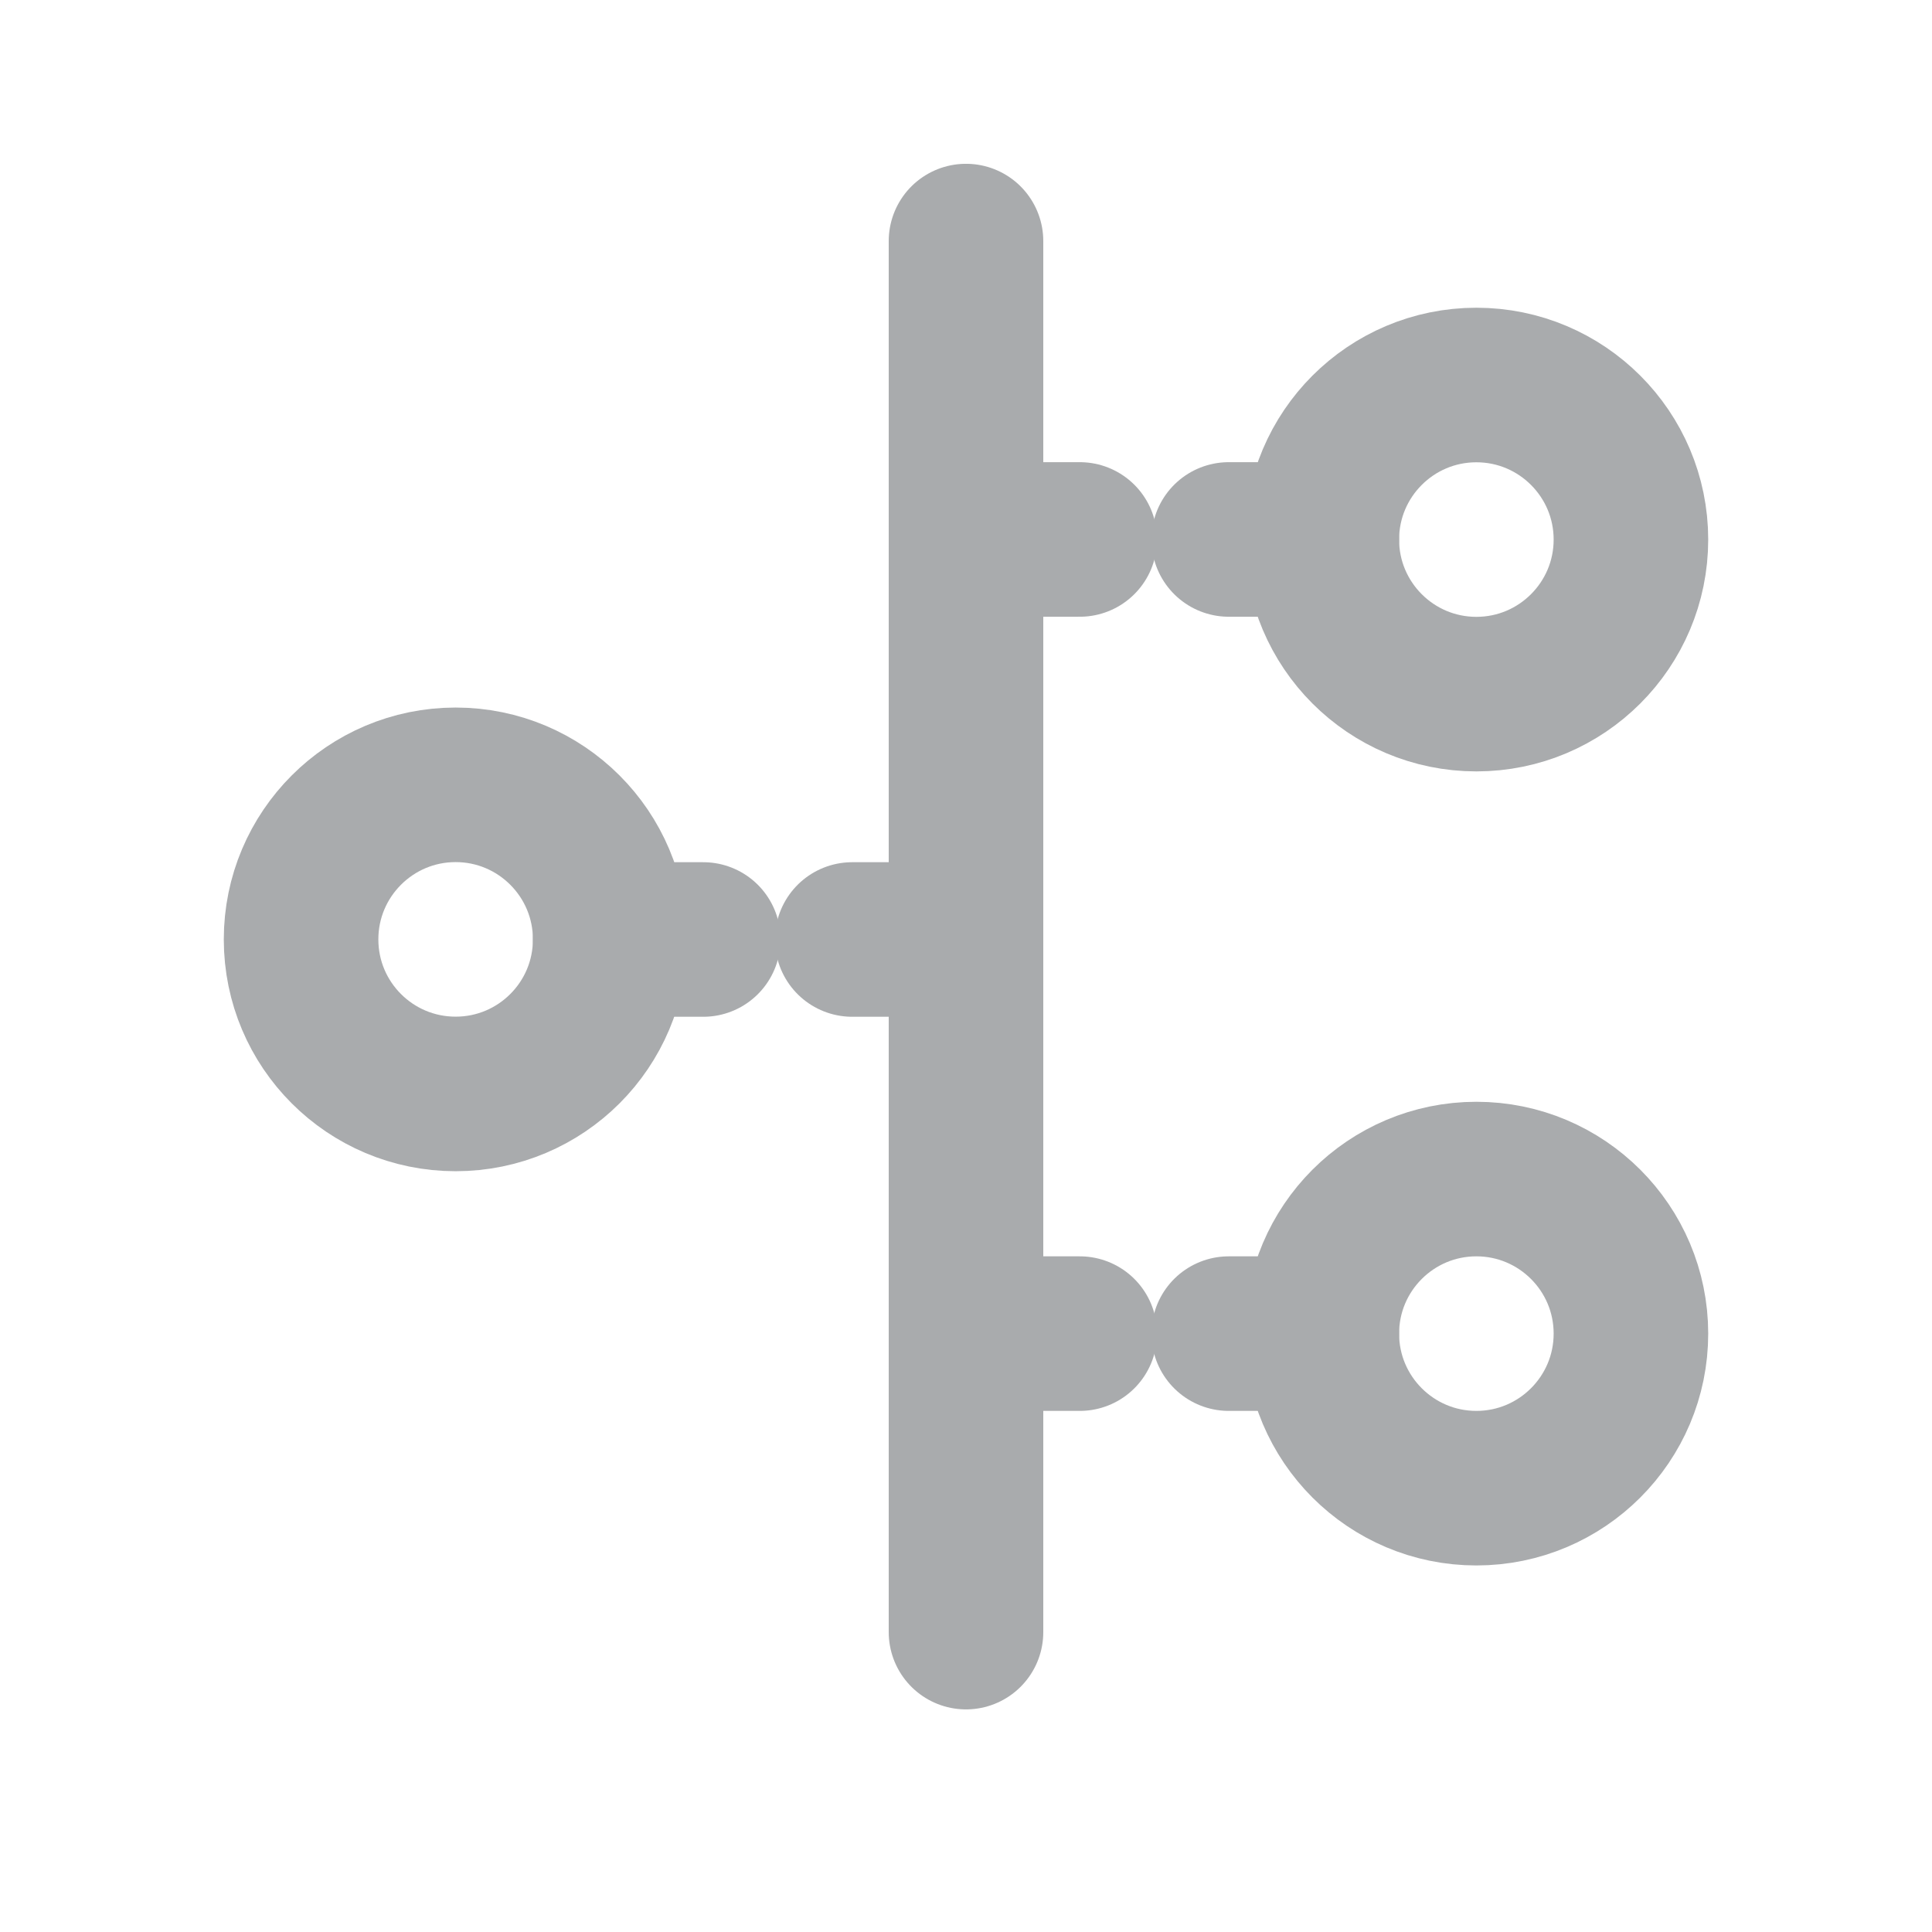 <svg width="18" height="18" viewBox="0 0 18 18" fill="none" xmlns="http://www.w3.org/2000/svg">
<path d="M9 15.206V2.246" stroke="#A9ABAD" stroke-width="1.44" stroke-linecap="round" stroke-linejoin="round"/>
<path d="M5.685 8.752C5.685 7.957 5.04 7.312 4.245 7.312C3.45 7.312 2.805 7.957 2.805 8.752C2.805 9.548 3.45 10.192 4.245 10.192C5.04 10.192 5.685 9.548 5.685 8.752Z" stroke="#A9ABAD" stroke-width="1.44"/>
<path d="M7.94 8.753H9" stroke="#A9ABAD" stroke-width="1.44" stroke-linecap="round" stroke-linejoin="round"/>
<path d="M5.685 8.753H6.552" stroke="#A9ABAD" stroke-width="1.44" stroke-linecap="round" stroke-linejoin="round"/>
<path d="M12.315 5.027C12.315 4.232 12.96 3.587 13.755 3.587C14.55 3.587 15.195 4.232 15.195 5.027C15.195 5.822 14.55 6.467 13.755 6.467C12.96 6.467 12.315 5.822 12.315 5.027Z" stroke="#A9ABAD" stroke-width="1.44"/>
<path d="M10.06 5.026L9 5.026" stroke="#A9ABAD" stroke-width="1.44" stroke-linecap="round" stroke-linejoin="round"/>
<path d="M12.315 5.026L11.448 5.026" stroke="#A9ABAD" stroke-width="1.44" stroke-linecap="round" stroke-linejoin="round"/>
<path d="M12.315 12.425C12.315 11.63 12.96 10.985 13.755 10.985C14.55 10.985 15.195 11.63 15.195 12.425C15.195 13.22 14.55 13.865 13.755 13.865C12.96 13.865 12.315 13.22 12.315 12.425Z" stroke="#A9ABAD" stroke-width="1.44"/>
<path d="M10.06 12.425H9" stroke="#A9ABAD" stroke-width="1.44" stroke-linecap="round" stroke-linejoin="round"/>
<path d="M12.315 12.425H11.448" stroke="#A9ABAD" stroke-width="1.44" stroke-linecap="round" stroke-linejoin="round"/>
</svg>
